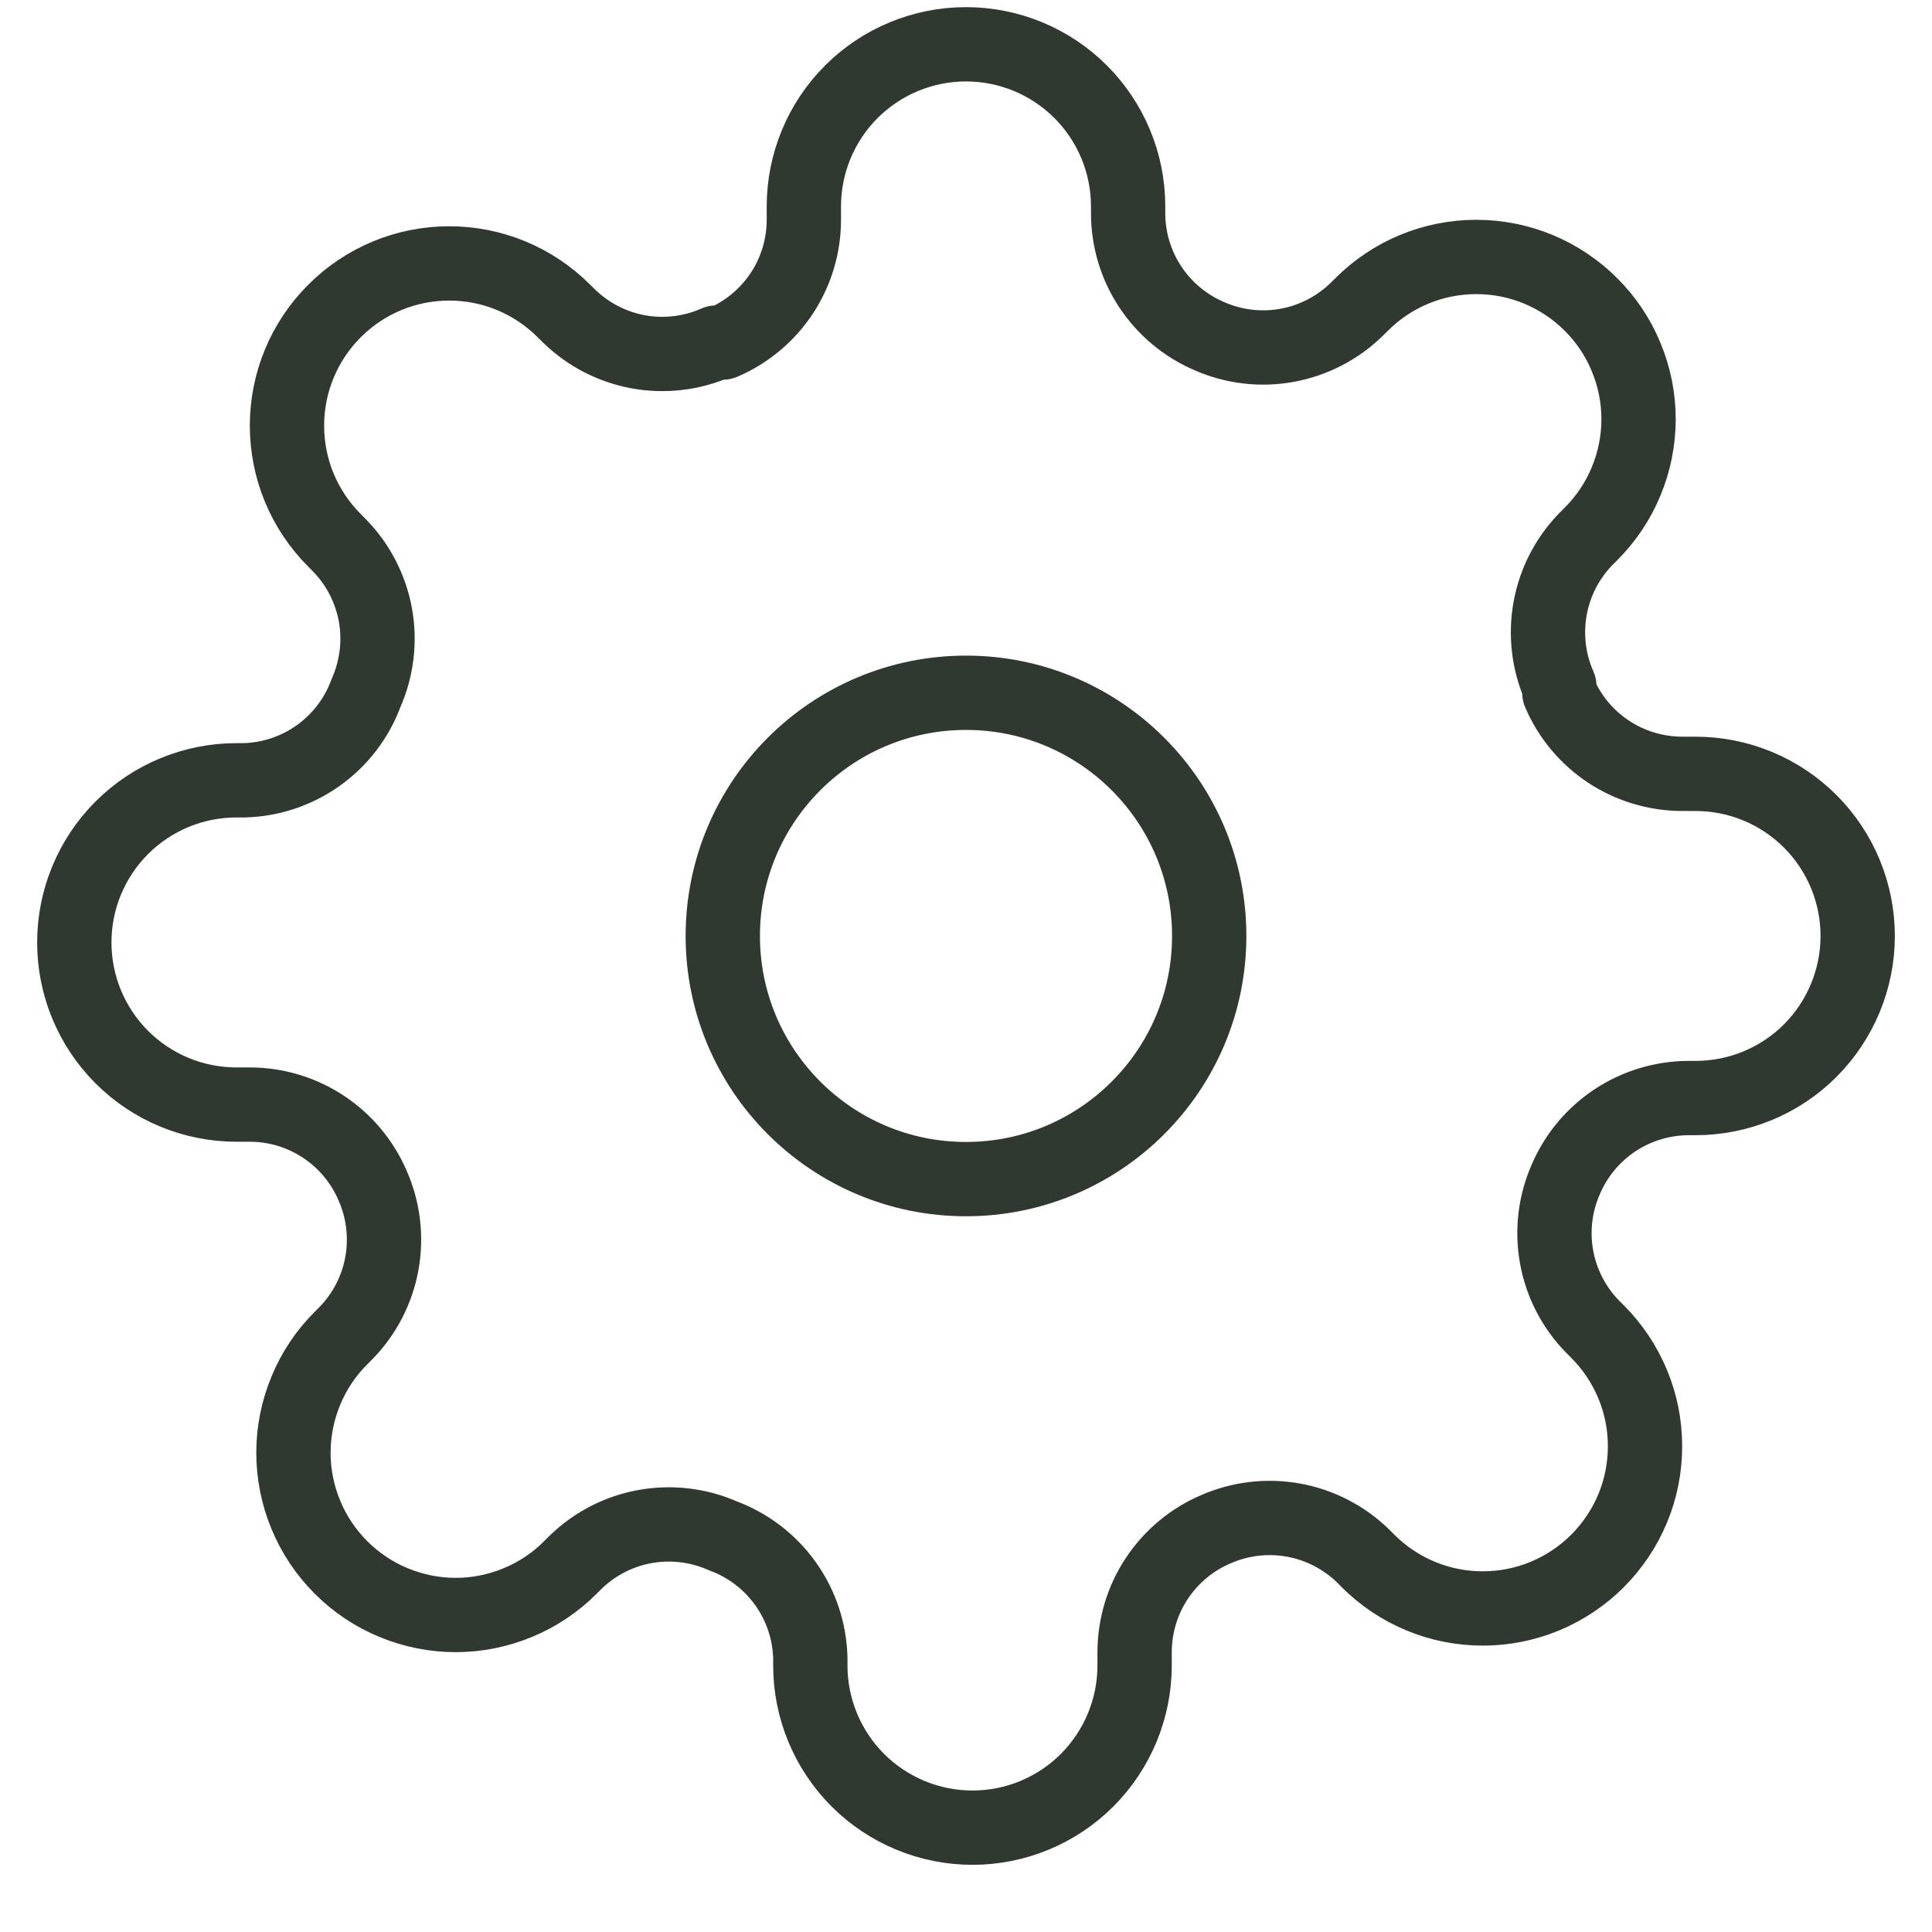 <svg width="26" height="26" viewBox="0 0 26 26" fill="none" xmlns="http://www.w3.org/2000/svg">
<path d="M13 15.868C14.807 15.868 16.273 14.403 16.273 12.596C16.273 10.788 14.807 9.323 13 9.323C11.193 9.323 9.727 10.788 9.727 12.596C9.727 14.403 11.193 15.868 13 15.868Z" stroke="#2F3930" stroke-linecap="round" stroke-linejoin="round"/>
<path d="M21.073 15.868C20.927 16.198 20.884 16.562 20.948 16.916C21.012 17.27 21.181 17.597 21.433 17.854L21.498 17.919C21.701 18.122 21.862 18.363 21.972 18.628C22.082 18.892 22.138 19.176 22.138 19.463C22.138 19.75 22.082 20.034 21.972 20.299C21.862 20.563 21.701 20.804 21.498 21.007C21.296 21.209 21.055 21.37 20.79 21.48C20.525 21.59 20.241 21.646 19.954 21.646C19.668 21.646 19.384 21.59 19.119 21.48C18.854 21.37 18.613 21.209 18.411 21.007L18.346 20.941C18.088 20.69 17.762 20.521 17.408 20.457C17.054 20.393 16.689 20.436 16.36 20.581C16.037 20.719 15.762 20.949 15.568 21.242C15.374 21.534 15.271 21.877 15.269 22.228V22.414C15.269 22.992 15.039 23.547 14.63 23.957C14.221 24.366 13.666 24.596 13.087 24.596C12.509 24.596 11.954 24.366 11.544 23.957C11.135 23.547 10.905 22.992 10.905 22.414V22.316C10.897 21.955 10.78 21.604 10.57 21.311C10.36 21.017 10.066 20.793 9.727 20.668C9.398 20.523 9.033 20.48 8.679 20.544C8.325 20.608 7.999 20.777 7.742 21.028L7.676 21.094C7.474 21.297 7.233 21.458 6.968 21.567C6.703 21.677 6.419 21.734 6.133 21.734C5.846 21.734 5.562 21.677 5.297 21.567C5.032 21.458 4.792 21.297 4.589 21.094C4.386 20.891 4.225 20.651 4.116 20.386C4.006 20.121 3.949 19.837 3.949 19.55C3.949 19.264 4.006 18.98 4.116 18.715C4.225 18.45 4.386 18.209 4.589 18.007L4.655 17.941C4.906 17.684 5.075 17.358 5.139 17.004C5.203 16.65 5.16 16.285 5.015 15.956C4.876 15.633 4.647 15.358 4.354 15.164C4.061 14.97 3.718 14.866 3.367 14.865H3.182C2.603 14.865 2.048 14.635 1.639 14.226C1.23 13.817 1 13.262 1 12.683C1 12.104 1.23 11.549 1.639 11.14C2.048 10.731 2.603 10.501 3.182 10.501H3.28C3.641 10.493 3.991 10.376 4.285 10.166C4.579 9.956 4.803 9.662 4.927 9.323C5.072 8.994 5.116 8.629 5.052 8.275C4.987 7.921 4.819 7.595 4.567 7.338L4.502 7.272C4.299 7.069 4.138 6.829 4.028 6.564C3.918 6.299 3.862 6.015 3.862 5.728C3.862 5.442 3.918 5.158 4.028 4.893C4.138 4.628 4.299 4.387 4.502 4.185C4.704 3.982 4.945 3.821 5.21 3.711C5.475 3.601 5.759 3.545 6.045 3.545C6.332 3.545 6.616 3.601 6.881 3.711C7.146 3.821 7.386 3.982 7.589 4.185L7.655 4.25C7.912 4.502 8.238 4.67 8.592 4.735C8.946 4.799 9.311 4.755 9.64 4.61H9.727C10.05 4.472 10.325 4.242 10.519 3.95C10.713 3.657 10.817 3.314 10.818 2.963V2.778C10.818 2.199 11.048 1.644 11.457 1.235C11.866 0.826 12.421 0.596 13 0.596C13.579 0.596 14.134 0.826 14.543 1.235C14.952 1.644 15.182 2.199 15.182 2.778V2.876C15.183 3.227 15.287 3.57 15.481 3.862C15.675 4.155 15.95 4.385 16.273 4.523C16.602 4.668 16.967 4.712 17.321 4.647C17.674 4.583 18.001 4.414 18.258 4.163L18.324 4.098C18.526 3.895 18.767 3.734 19.032 3.624C19.297 3.514 19.581 3.458 19.867 3.458C20.154 3.458 20.438 3.514 20.703 3.624C20.968 3.734 21.208 3.895 21.411 4.098C21.614 4.3 21.775 4.541 21.884 4.806C21.994 5.071 22.051 5.354 22.051 5.641C22.051 5.928 21.994 6.212 21.884 6.477C21.775 6.742 21.614 6.982 21.411 7.185L21.346 7.25C21.094 7.507 20.925 7.834 20.861 8.188C20.797 8.542 20.84 8.907 20.985 9.236V9.323C21.124 9.646 21.353 9.921 21.646 10.115C21.939 10.309 22.282 10.412 22.633 10.414H22.818C23.397 10.414 23.952 10.644 24.361 11.053C24.77 11.462 25 12.017 25 12.596C25 13.174 24.77 13.729 24.361 14.139C23.952 14.548 23.397 14.777 22.818 14.777H22.72C22.369 14.779 22.026 14.883 21.733 15.077C21.441 15.271 21.211 15.546 21.073 15.868Z" stroke="#2F3930" stroke-linecap="round" stroke-linejoin="round"/>
</svg>
